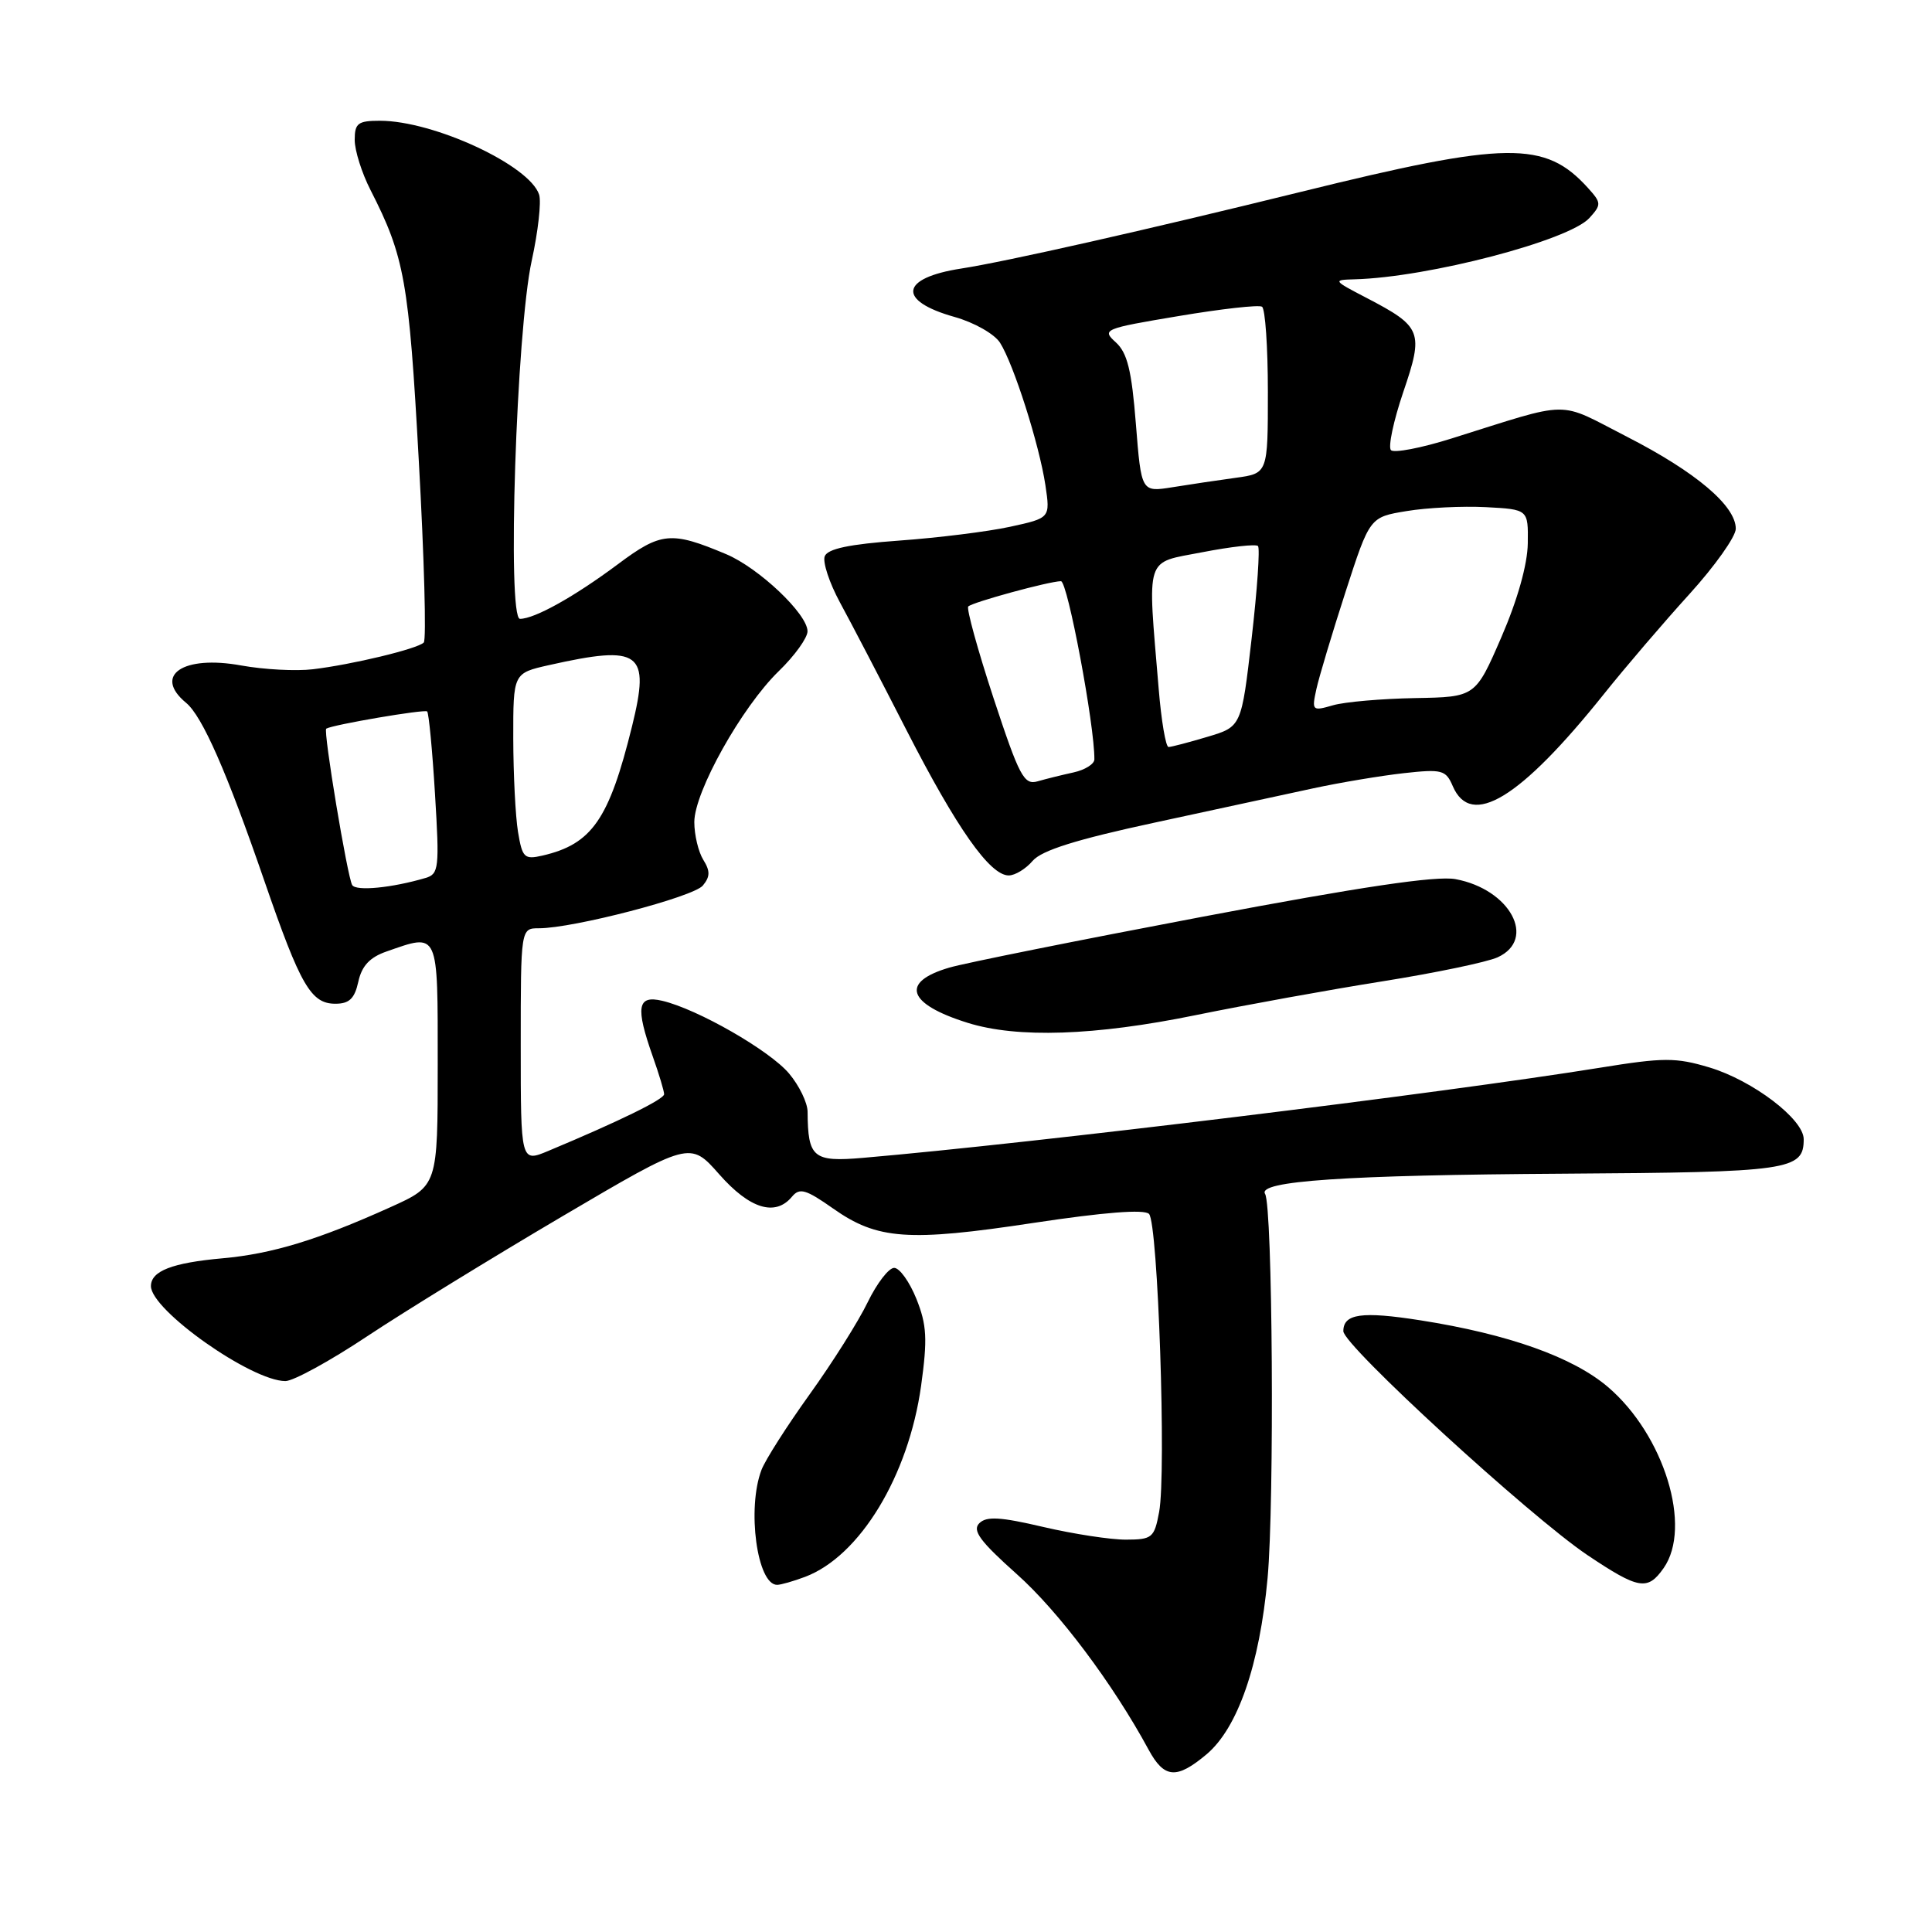 <?xml version="1.0" encoding="UTF-8" standalone="no"?>
<!DOCTYPE svg PUBLIC "-//W3C//DTD SVG 1.1//EN" "http://www.w3.org/Graphics/SVG/1.1/DTD/svg11.dtd" >
<svg xmlns="http://www.w3.org/2000/svg" xmlns:xlink="http://www.w3.org/1999/xlink" version="1.1" viewBox="0 0 256 256">
 <g >
 <path fill="currentColor"
d=" M 159.87 232.46 C 164.01 228.97 166.90 220.64 167.96 209.12 C 168.88 199.05 168.63 159.82 167.63 158.20 C 166.57 156.49 178.24 155.70 207.19 155.52 C 237.17 155.33 239.00 155.07 239.00 150.95 C 239.00 148.30 232.25 143.17 226.50 141.44 C 222.05 140.11 220.46 140.11 212.00 141.48 C 190.70 144.91 137.13 151.46 114.36 153.42 C 107.75 153.99 107.05 153.41 107.01 147.33 C 107.01 146.13 105.90 143.84 104.55 142.24 C 101.98 139.19 92.43 133.71 87.75 132.61 C 84.45 131.83 84.18 133.43 86.50 140.00 C 87.33 142.34 88.00 144.58 88.00 144.99 C 88.00 145.66 82.06 148.57 72.66 152.50 C 69.00 154.03 69.00 154.03 69.00 138.51 C 69.00 123.00 69.00 123.00 71.42 123.00 C 75.97 123.00 91.88 118.85 93.13 117.34 C 94.10 116.17 94.12 115.42 93.19 113.93 C 92.54 112.88 92.00 110.63 92.00 108.93 C 92.00 104.92 98.29 93.69 103.19 88.93 C 105.29 86.90 107.00 84.52 107.00 83.65 C 107.00 81.36 100.56 75.26 96.22 73.43 C 88.92 70.36 87.60 70.48 81.85 74.78 C 76.11 79.06 70.84 82.00 68.90 82.00 C 67.17 82.00 68.42 43.78 70.46 34.52 C 71.30 30.69 71.74 26.76 71.44 25.80 C 70.20 21.91 57.47 16.00 50.34 16.00 C 47.43 16.00 47.00 16.33 47.00 18.54 C 47.00 19.94 47.94 22.93 49.10 25.19 C 53.61 34.03 54.18 37.21 55.49 61.00 C 56.21 73.93 56.51 84.79 56.15 85.14 C 55.31 85.98 46.66 88.06 41.46 88.68 C 39.24 88.95 34.97 88.72 31.97 88.18 C 24.25 86.77 20.25 89.48 24.66 93.13 C 26.81 94.90 30.07 102.32 35.07 116.84 C 39.82 130.60 41.21 133.00 44.44 133.00 C 46.28 133.00 46.99 132.32 47.48 130.08 C 47.94 127.98 49.00 126.85 51.21 126.08 C 58.19 123.64 58.00 123.23 58.00 141.06 C 58.00 157.13 58.00 157.13 51.75 159.95 C 42.14 164.29 36.06 166.14 29.50 166.73 C 22.79 167.33 20.00 168.42 20.00 170.42 C 20.00 173.60 33.32 183.00 37.82 183.00 C 38.87 183.00 43.75 180.33 48.66 177.06 C 53.57 173.80 65.21 166.65 74.51 161.17 C 91.43 151.21 91.43 151.21 95.30 155.60 C 99.34 160.19 102.73 161.23 104.94 158.57 C 105.95 157.35 106.77 157.59 110.40 160.14 C 116.24 164.26 120.35 164.56 136.95 162.04 C 146.31 160.63 151.61 160.21 152.25 160.85 C 153.44 162.04 154.56 195.18 153.59 200.35 C 152.95 203.77 152.67 204.00 149.20 204.01 C 147.17 204.02 142.23 203.26 138.24 202.33 C 132.53 200.99 130.71 200.89 129.76 201.84 C 128.80 202.80 129.87 204.24 134.72 208.57 C 140.26 213.50 147.46 223.09 152.20 231.85 C 154.27 235.66 155.90 235.79 159.87 232.46 Z  M 106.68 208.94 C 113.94 206.20 120.38 195.57 122.05 183.63 C 122.91 177.41 122.81 175.57 121.43 172.11 C 120.52 169.85 119.20 168.00 118.48 168.00 C 117.76 168.00 116.19 170.05 114.97 172.56 C 113.76 175.07 110.30 180.56 107.28 184.76 C 104.26 188.97 101.39 193.47 100.90 194.77 C 98.95 199.89 100.32 210.00 102.97 210.00 C 103.46 210.00 105.14 209.52 106.68 208.94 Z  M 220.44 207.78 C 224.25 202.34 220.52 190.17 213.08 183.80 C 208.44 179.83 199.87 176.78 188.22 174.95 C 180.44 173.73 178.00 174.07 178.00 176.39 C 178.00 178.27 202.74 200.95 210.36 206.07 C 217.14 210.61 218.32 210.81 220.44 207.78 Z  M 158.39 134.52 C 165.05 133.16 176.21 131.14 183.19 130.03 C 190.16 128.92 197.03 127.49 198.44 126.85 C 203.67 124.46 200.10 117.83 192.86 116.49 C 190.31 116.02 180.32 117.50 159.36 121.47 C 142.94 124.58 127.84 127.61 125.80 128.21 C 119.25 130.12 120.21 133.03 128.22 135.53 C 134.81 137.59 145.08 137.24 158.39 134.52 Z  M 136.84 114.06 C 138.03 112.68 142.63 111.23 153.00 109.00 C 160.97 107.27 170.43 105.23 174.00 104.46 C 177.57 103.69 182.97 102.79 186.00 102.45 C 191.08 101.89 191.58 102.02 192.50 104.17 C 194.92 109.79 201.42 105.84 212.50 92.00 C 215.36 88.42 220.47 82.45 223.85 78.73 C 227.23 75.01 230.00 71.10 230.00 70.06 C 230.00 67.02 224.70 62.54 215.60 57.88 C 206.17 53.05 208.55 53.02 192.28 58.12 C 188.30 59.37 184.72 60.05 184.31 59.65 C 183.91 59.24 184.64 55.79 185.93 51.98 C 188.67 43.95 188.42 43.30 181.07 39.47 C 176.61 37.15 176.57 37.09 179.50 37.01 C 189.26 36.75 207.90 31.87 210.61 28.88 C 212.21 27.11 212.20 26.88 210.41 24.90 C 204.72 18.62 199.72 18.68 172.43 25.41 C 151.76 30.50 133.38 34.65 127.39 35.58 C 119.26 36.83 118.83 39.85 126.49 42.00 C 129.06 42.72 131.75 44.24 132.50 45.40 C 134.31 48.23 137.71 58.91 138.52 64.28 C 139.17 68.64 139.17 68.64 133.84 69.80 C 130.90 70.44 124.30 71.26 119.16 71.63 C 112.54 72.11 109.67 72.71 109.28 73.71 C 108.99 74.48 109.89 77.22 111.29 79.81 C 112.70 82.39 116.68 90.03 120.13 96.78 C 126.79 109.78 131.17 116.00 133.66 116.00 C 134.50 116.00 135.93 115.13 136.84 114.06 Z  M 46.67 117.28 C 46.04 116.25 42.80 96.80 43.23 96.55 C 44.12 96.02 56.28 93.95 56.60 94.27 C 56.82 94.49 57.29 99.41 57.64 105.22 C 58.24 115.02 58.15 115.81 56.40 116.33 C 51.93 117.65 47.19 118.11 46.67 117.28 Z  M 68.64 110.24 C 68.30 108.18 68.02 102.61 68.01 97.85 C 68.00 89.20 68.00 89.20 72.75 88.13 C 84.88 85.41 86.18 86.37 83.75 96.23 C 80.70 108.59 78.44 111.85 71.88 113.37 C 69.48 113.92 69.21 113.66 68.64 110.24 Z  M 131.64 92.48 C 129.54 86.08 128.04 80.63 128.30 80.36 C 128.88 79.79 139.00 77.03 140.58 77.01 C 141.46 77.00 145.06 96.19 145.01 100.62 C 145.01 101.24 143.76 102.02 142.25 102.35 C 140.74 102.68 138.59 103.21 137.49 103.53 C 135.68 104.05 135.07 102.88 131.64 92.48 Z  M 153.53 91.25 C 152.04 73.33 151.61 74.67 159.33 73.17 C 163.09 72.44 166.40 72.07 166.69 72.35 C 166.97 72.64 166.59 78.14 165.85 84.58 C 164.50 96.29 164.50 96.29 160.00 97.63 C 157.53 98.37 155.20 98.98 154.84 98.98 C 154.47 98.99 153.88 95.51 153.53 91.25 Z  M 174.43 91.30 C 174.79 89.67 176.53 83.87 178.29 78.43 C 181.50 68.52 181.50 68.52 186.39 67.72 C 189.07 67.27 193.80 67.04 196.89 67.20 C 202.50 67.50 202.50 67.50 202.44 72.00 C 202.40 74.80 201.08 79.49 198.94 84.43 C 195.50 92.36 195.50 92.36 187.50 92.50 C 183.10 92.58 178.21 93.00 176.64 93.45 C 173.87 94.25 173.80 94.18 174.43 91.30 Z  M 150.51 56.17 C 149.95 49.08 149.38 46.75 147.85 45.36 C 145.97 43.66 146.24 43.54 156.17 41.88 C 161.82 40.93 166.79 40.37 167.22 40.64 C 167.65 40.90 168.00 45.98 168.00 51.92 C 168.00 62.73 168.00 62.73 163.75 63.31 C 161.41 63.63 157.64 64.19 155.36 64.56 C 151.23 65.22 151.23 65.22 150.51 56.17 Z "/>
</g>
</svg>